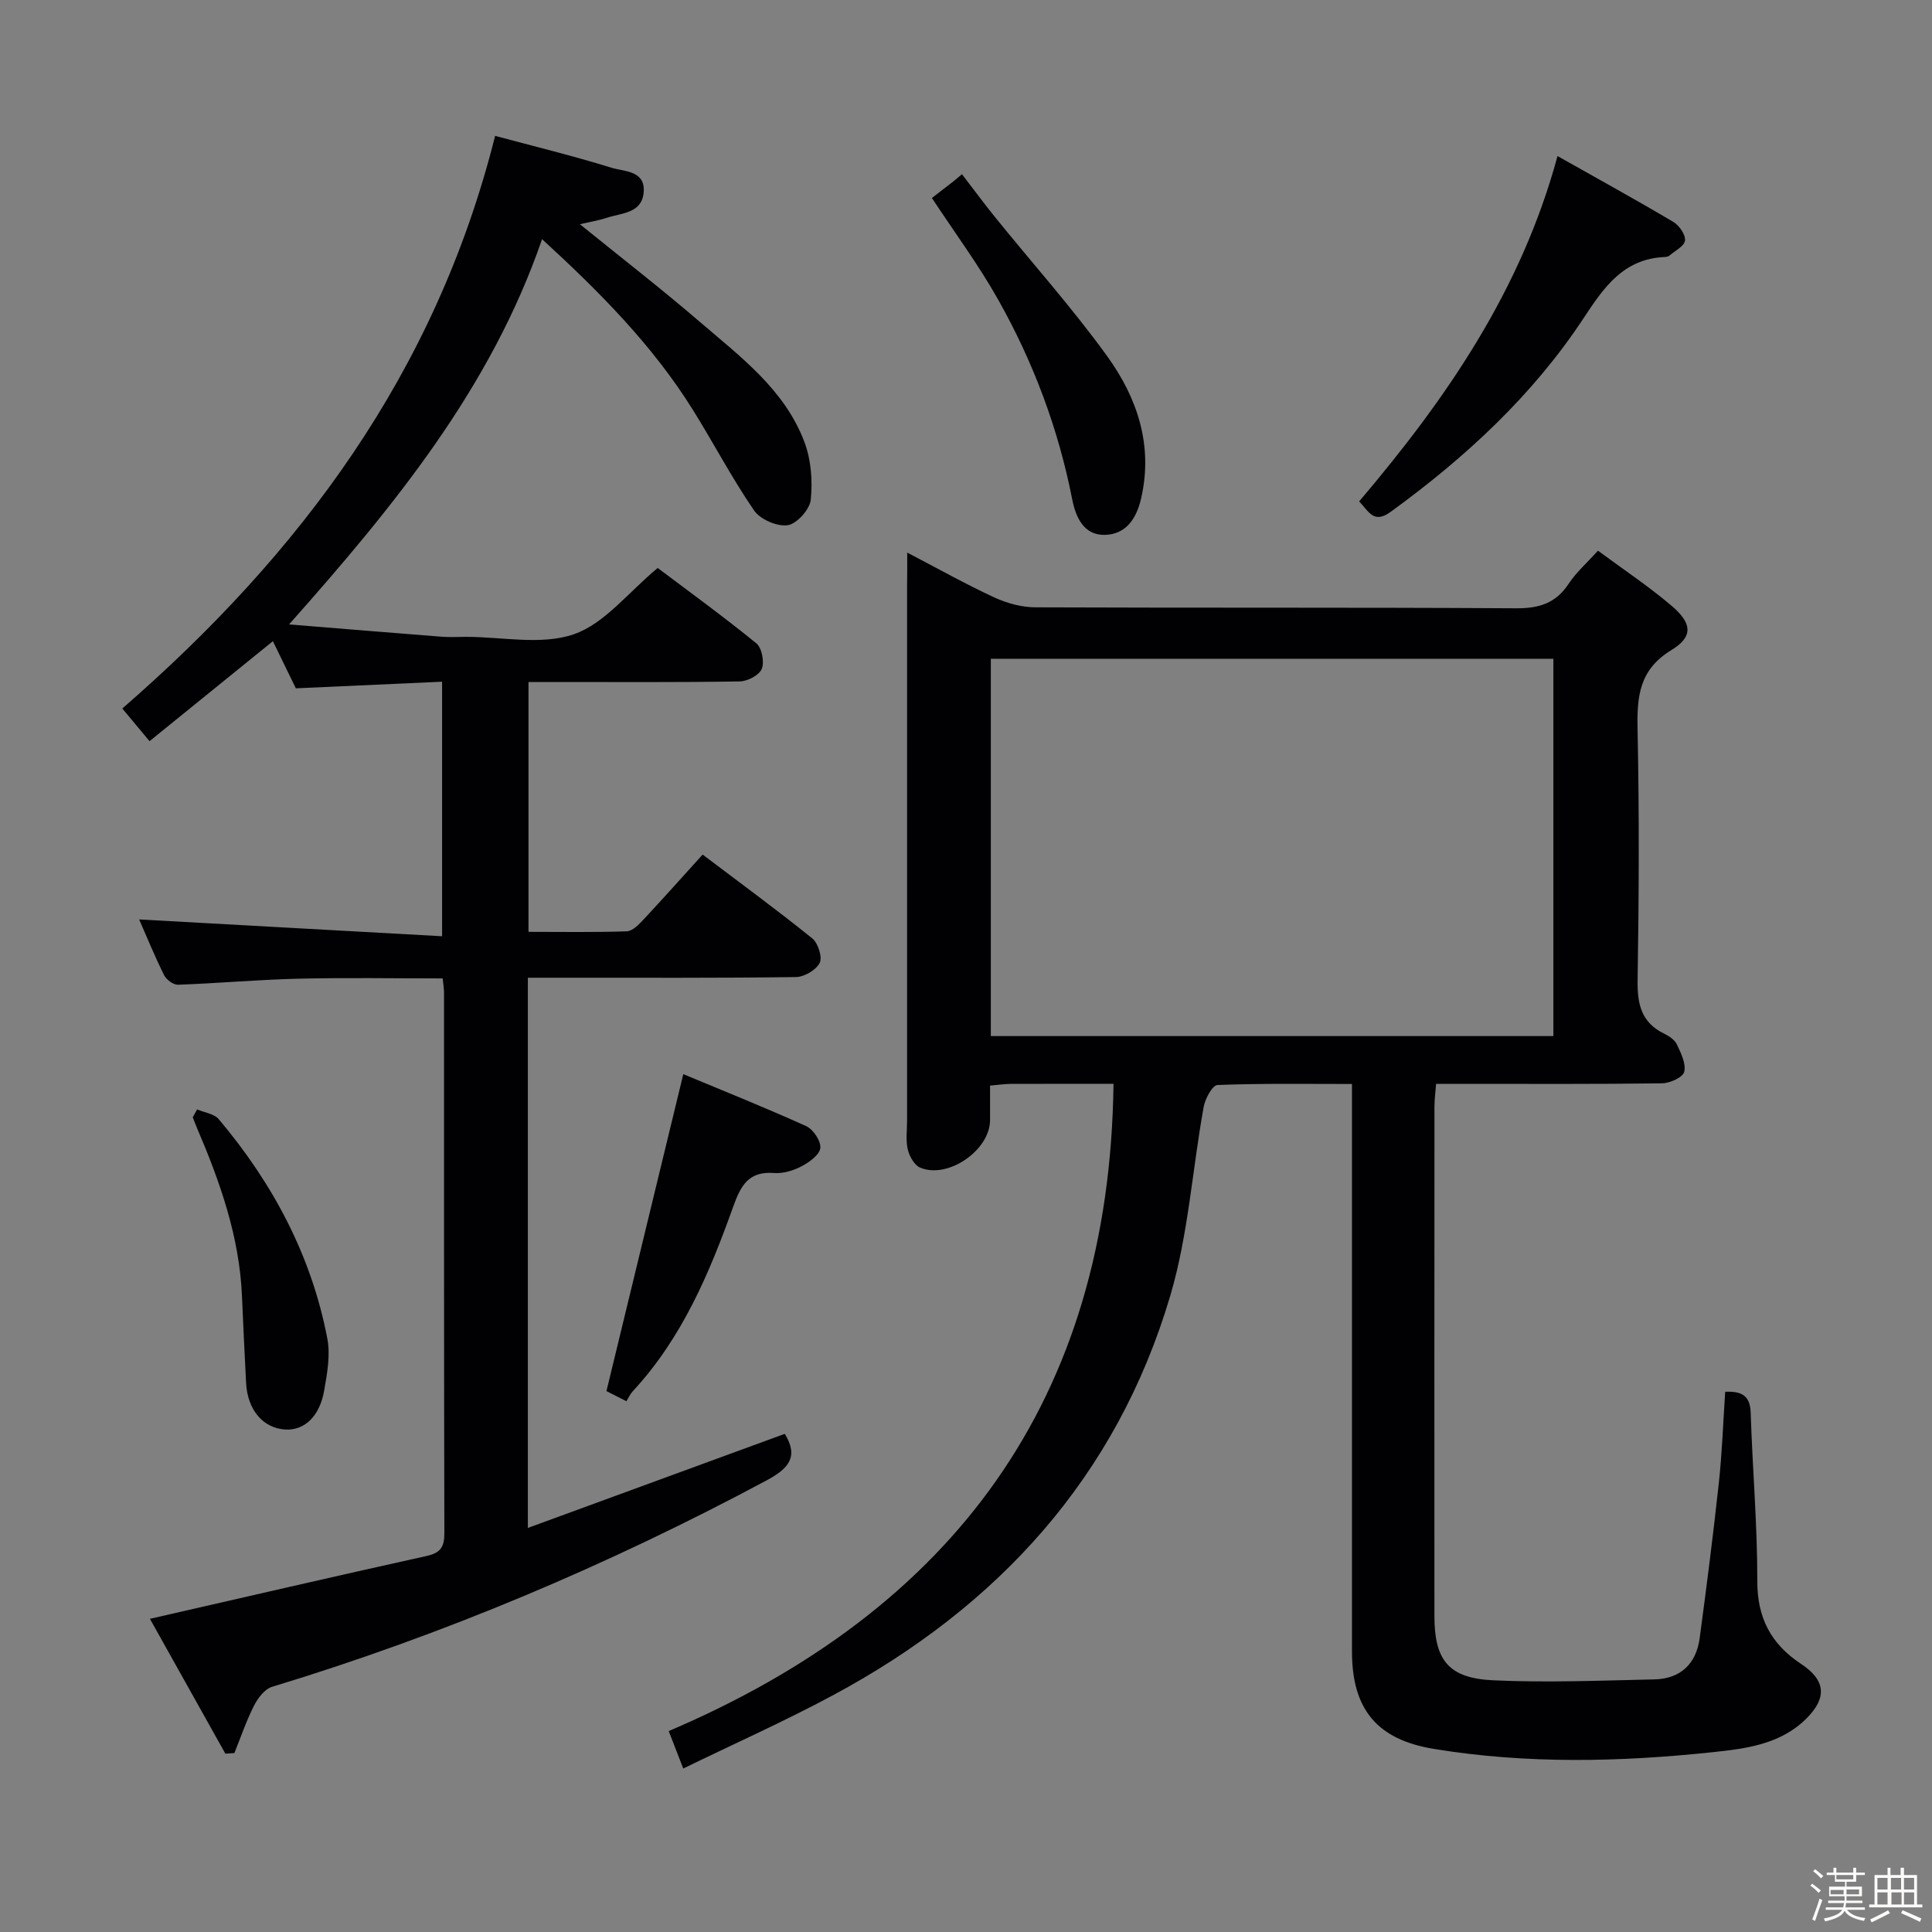 <svg enable-background="new 0 0 400 400" viewBox="0 0 400 400" xmlns="http://www.w3.org/2000/svg"><rect x="0" y="0" width="400" height="400" fill="#808080" stroke="none"/><path d="m374.8 390.4.4-.4c.7.5 1.3 1 1.8 1.4l-.5.5c-.5-.6-1.1-1.1-1.7-1.5zm1 7.3-.6-.3c.5-1.4 1.1-2.8 1.5-4.3.2.1.4.2.6.3-.5 1.3-1 2.8-1.5 4.3zm-.4-10.3.4-.4c.4.3 1 .8 1.7 1.4l-.5.5c-.4-.5-1-1-1.6-1.5zm2.5.3h1.7v-1h.6v1h3.5v-1h.6v1h1.8v.5h-1.8v1.4h-2v1h3.2v2h-3.2v.9h3.3v.5h-3.4c0 .3-.1.6-.1.9h4v.5h-3.7c.7.9 1.9 1.5 3.8 1.7-.1.2-.2.4-.3.6-2.1-.4-3.5-1.1-4-2.1-.4 1-1.8 1.7-4 2.2-.1-.2-.2-.4-.3-.6 2.1-.4 3.4-1 3.8-1.8h-3.4v-.5h3.6c.1-.3.1-.6.2-.9h-3.3v-.5h3.4c0-.3 0-.6 0-.9h-3.2v-2h3.3v-1h-2.1v-1.4h-1.7v-.5zm1.1 3.5v1h2.7c0-.3 0-.4 0-.4 0-.1 0-.2 0-.2 0-.1 0-.2 0-.3h-2.7zm1.2-3v.9h3.5v-.9zm4.7 3h-2.6v.6.4h2.6z" fill="#fcfbfa"/><path d="m393.6 386.7h.6v1.5h2.7v6.1h1.1v.6h-11v-.6h1.1v-6.1h2.7v-1.5h.6v1.5h2.1v-1.5zm-2.7 8.8.4.6c-1.2.6-2.5 1.3-3.8 1.9-.1-.2-.2-.4-.3-.6 1.2-.6 2.5-1.2 3.7-1.9zm-2.2-6.7v2.4h2.1v-2.4zm0 3v2.5h2.1v-2.5zm2.8-3v2.4h2.1v-2.4zm.1 3v2.5h2.1v-2.5h-2.2zm5.9 6.1c-1.4-.7-2.7-1.3-3.9-1.8l.3-.6c1.5.6 2.7 1.2 3.9 1.7zm-1.2-9.1h-2.1v2.4h2.1zm-2.1 3v2.5h2.1v-2.5z" fill="#fcfbfa"/><g fill="#010104"><path d="m187.83 114.41c6.58 3.43 12.21 6.59 18.05 9.29 2.6 1.2 5.64 2.03 8.49 2.04 33.16.14 66.33-.01 99.49.2 4.79.03 8.25-1.03 10.92-5.09 1.53-2.33 3.71-4.23 6.06-6.84 5.16 3.82 10.42 7.32 15.2 11.37 4.3 3.65 4.58 6.43.02 9.2-6.68 4.06-7.16 9.59-7.02 16.39.36 17.33.29 34.67.01 51.99-.08 4.95.77 8.74 5.48 11.04 1.02.5 2.19 1.27 2.64 2.22.85 1.8 1.94 4 1.53 5.69-.27 1.13-2.96 2.36-4.58 2.38-13.66.19-27.33.11-41 .11-1.81 0-3.62 0-5.79 0-.14 1.8-.34 3.22-.34 4.65-.02 35.17-.02 70.33-.01 105.5 0 9.17 2.91 12.91 12.19 13.34 11.09.51 22.24.05 33.35-.19 5.41-.12 8.66-3.21 9.38-8.54 1.43-10.68 2.8-21.37 3.96-32.08.68-6.26.9-12.58 1.32-18.93 3.21-.13 5.16.63 5.28 4.31.37 11.62 1.39 23.24 1.37 34.86-.02 7.66 2.85 13.07 9.04 17.16 5.13 3.38 5.47 7.02 1.07 11.38-5.34 5.29-12.45 6.18-19.34 6.91-19.24 2.04-38.52 2.47-57.7-.67-11.83-1.94-16.99-8.23-16.99-20.21-.01-37 0-74 0-111 0-1.96 0-3.91 0-6.46-9.61 0-18.74-.15-27.85.21-1.04.04-2.55 2.83-2.85 4.52-2.36 13.04-3.19 26.5-6.92 39.11-11.12 37.56-35.69 64.38-69.84 82.72-9.94 5.34-20.27 9.95-30.99 15.16-1.05-2.71-1.86-4.78-3.01-7.75 58.86-25.1 91.28-68.55 92.09-134-7.02 0-14.16-.02-21.3.01-1.3.01-2.59.21-4.26.35 0 2.55.01 4.86 0 7.17-.03 6.21-8.73 12.25-14.48 9.81-1.2-.51-2.23-2.36-2.56-3.78-.44-1.9-.14-3.97-.14-5.97 0-36.83 0-73.66 0-110.49.03-1.99.03-3.98.03-7.09zm17.31 100.1h116.47c0-26.33 0-52.25 0-78.12-39.03 0-77.73 0-116.47 0z"/><path d="m109.29 316.34c18.08-6.62 35.65-13.06 53.19-19.48 2.96 4.82.75 7.22-3.84 9.68-32.75 17.52-66.77 31.9-102.32 42.7-1.52.46-2.94 2.34-3.73 3.9-1.6 3.14-2.73 6.52-4.06 9.81-.62.04-1.25.09-1.87.13-5.3-9.47-10.6-18.95-15.62-27.92 19.46-4.44 38.35-8.83 57.28-13.01 2.88-.64 3.68-1.85 3.68-4.69-.09-37.32-.06-74.64-.07-111.97 0-.81-.15-1.62-.28-2.92-10.05 0-20-.18-29.94.06-8.29.2-16.57.95-24.86 1.25-.96.03-2.41-1.05-2.88-1.99-1.98-4-3.68-8.15-5.16-11.53 20.7 1.15 41.47 2.3 62.72 3.48 0-18.03 0-34.93 0-52.7-9.91.45-19.93.9-30.28 1.37-1.45-2.99-3.04-6.24-4.75-9.76-8.53 6.92-16.89 13.69-25.54 20.7-2.12-2.54-3.88-4.65-5.64-6.76 36.77-31.97 64.84-69.39 77.19-118.56 7.97 2.14 16.1 4.12 24.06 6.59 2.65.82 7.13.54 6.69 5.17-.41 4.29-4.56 4.19-7.58 5.19-1.71.56-3.51.85-5.62 1.34 8.4 6.81 16.76 13.28 24.76 20.16 8.43 7.25 17.63 14.05 21.73 24.94 1.38 3.67 1.71 8.02 1.31 11.94-.2 2.01-2.88 5-4.78 5.28-2.18.32-5.69-1.2-6.96-3.06-4.6-6.7-8.38-13.95-12.69-20.86-8.27-13.25-19.12-24.23-31.2-35.3-10.62 30.78-30.41 55-52.38 79.76 11.36.92 21.49 1.76 31.62 2.55 1.66.13 3.33.02 5 .02 7.5 0 15.61 1.78 22.32-.53 6.37-2.19 11.27-8.67 17.38-13.73 6.54 4.93 13.64 10.08 20.43 15.61 1.14.93 1.69 3.84 1.12 5.28-.52 1.3-2.94 2.57-4.55 2.6-12.66.21-25.32.12-37.99.12-1.8 0-3.6 0-5.76 0v51.73c6.81 0 13.58.12 20.34-.11 1.2-.04 2.52-1.42 3.49-2.46 4.09-4.37 8.06-8.84 12.22-13.43 7.68 5.81 15.33 11.41 22.7 17.35 1.2.97 2.13 3.89 1.54 5.07-.74 1.48-3.19 2.92-4.92 2.94-15.99.22-31.99.13-47.98.14-2.45 0-4.9 0-7.52 0z"/><path d="m281.4 103.81c18.15-21.38 33.53-43.71 41.07-71.5 8.2 4.63 16.17 9.01 23.98 13.64 1.22.72 2.55 2.64 2.41 3.85-.13 1.16-2.08 2.14-3.27 3.15-.23.19-.63.24-.95.26-8.51.38-12.54 6.23-16.77 12.66-10.56 16.02-24.48 28.86-39.96 40.11-3.53 2.57-4.53-.13-6.51-2.17z"/><path d="m129.69 290.11c-2.07-1.05-3.52-1.79-4.13-2.1 5.34-22.01 10.58-43.63 15.91-65.62 7.81 3.26 16.71 6.82 25.44 10.76 1.45.66 3.07 3.08 2.93 4.52-.14 1.4-2.26 2.94-3.85 3.78-1.71.9-3.85 1.56-5.73 1.41-5.29-.41-6.9 2.62-8.46 6.97-4.92 13.78-10.61 27.23-20.78 38.2-.55.6-.9 1.39-1.33 2.08z"/><path d="m192.94 40.99c1.46-1.12 3.01-2.32 4.56-3.52.55-.47 1.1-.94 1.66-1.41 2.31 3 4.55 6.05 6.93 8.99 7.72 9.54 15.93 18.72 23.11 28.65 6.25 8.65 9.61 18.49 7.04 29.56-.98 4.21-3.18 7.36-7.46 7.48-4.42.12-6.07-3.69-6.8-7.4-2.87-14.61-8.05-28.39-15.32-41.3-4.04-7.18-8.99-13.86-13.72-21.05z"/><path d="m40.81 229.69c1.52.66 3.53.9 4.48 2.03 11.2 13.28 19.2 28.26 22.48 45.42.66 3.45-.04 7.28-.67 10.83-.94 5.33-4.12 8.22-8.01 8-4.64-.27-7.86-4.08-8.14-9.67-.3-5.96-.6-11.92-.85-17.89-.51-12.32-4.53-23.69-9.31-34.86-.31-.73-.59-1.49-.88-2.23.3-.53.6-1.08.9-1.63z"/></g></svg>